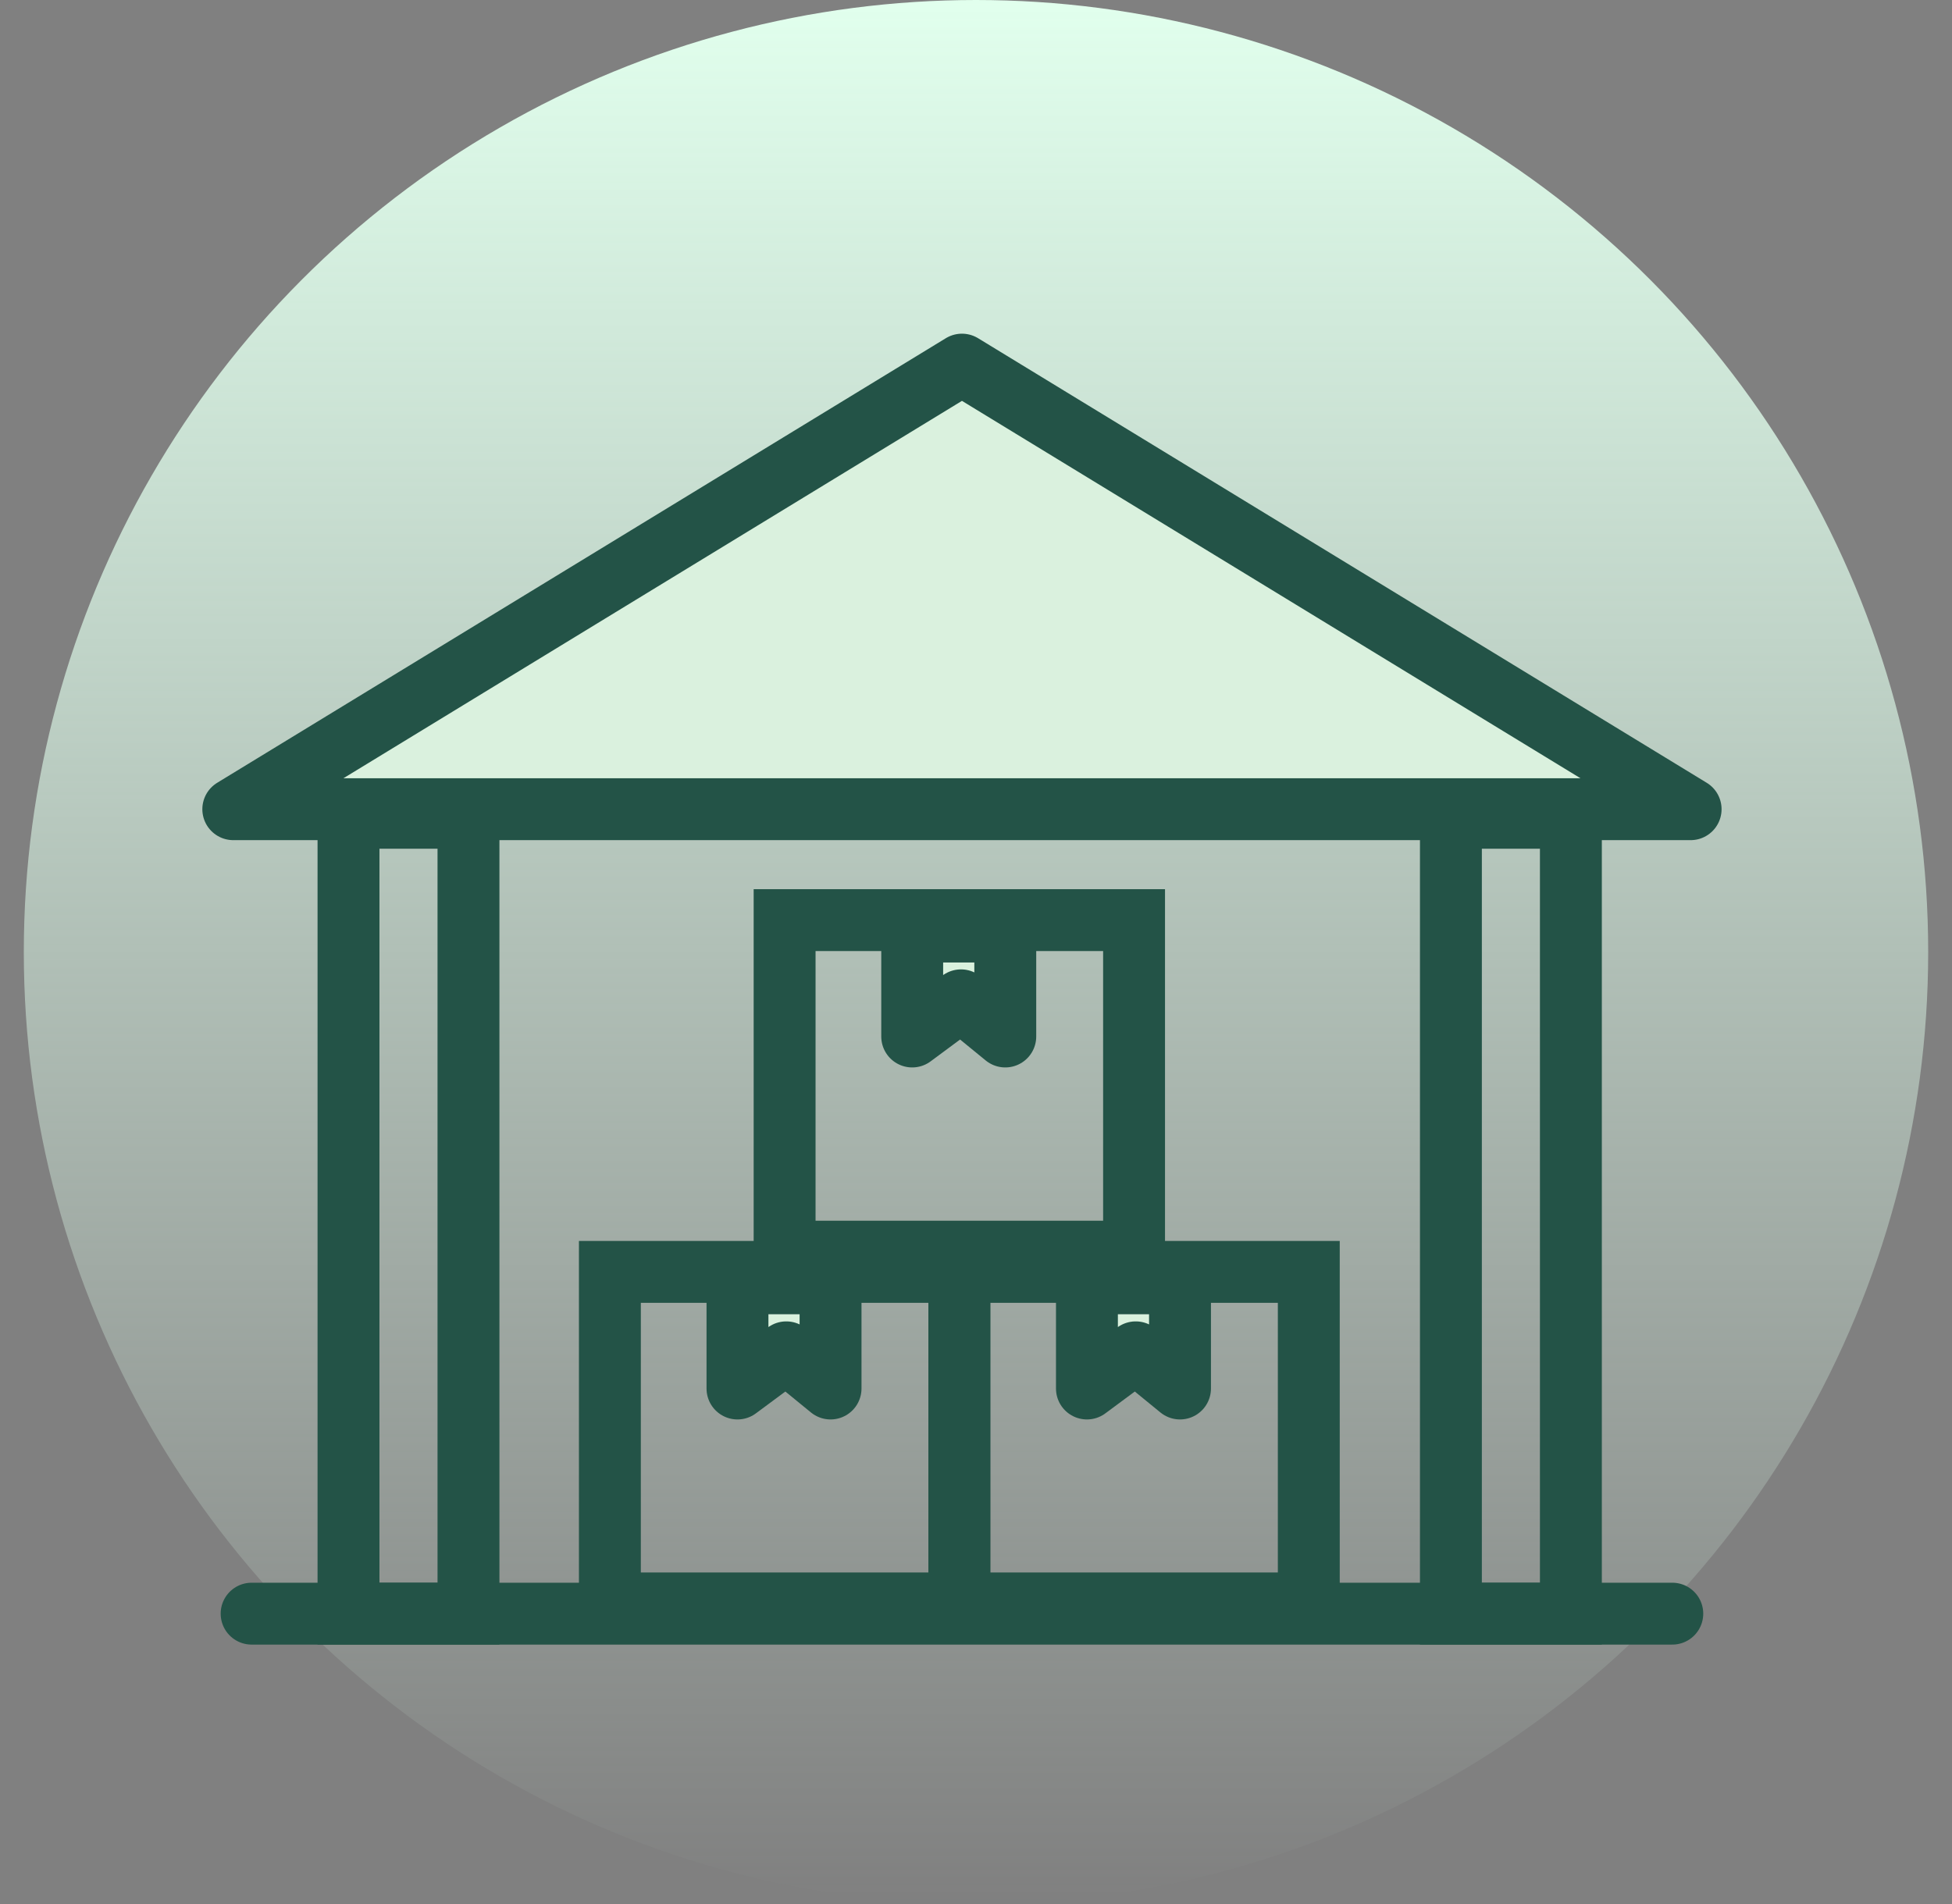 <svg width="41" height="40" viewBox="0 0 41 40" fill="none" xmlns="http://www.w3.org/2000/svg">
<rect x="0" y="0" width="41" height="40" fill="#808080" stroke="none"/>
<circle cx="20.5" cy="20" r="20" fill="url(#paint0_linear_2000_5200)"/>
<path d="M4.9 17H35.51L20.205 7.66L4.9 17Z" fill="#DAF1DE" stroke="#235347" stroke-width="1.3" stroke-miterlimit="10" stroke-linecap="round" stroke-linejoin="round"/>
<path d="M23.82 19.33H16.48V26.295H23.82V19.33Z" stroke="#235347" stroke-width="1.3" stroke-miterlimit="10"/>
<path d="M19.16 19.57V21.775L20.185 21.015L21.115 21.775V19.57H19.16Z" fill="#DAF1DE" stroke="#235347" stroke-width="1.3" stroke-miterlimit="10" stroke-linecap="round" stroke-linejoin="round"/>
<path d="M20.15 26.72H12.81V33.685H20.15V26.72Z" stroke="#235347" stroke-width="1.3" stroke-miterlimit="10"/>
<path d="M15.49 26.96V29.17L16.515 28.41L17.445 29.17V26.96H15.49Z" fill="#DAF1DE" stroke="#235347" stroke-width="1.3" stroke-miterlimit="10" stroke-linecap="round" stroke-linejoin="round"/>
<path d="M27.49 26.72H20.15V33.685H27.49V26.72Z" stroke="#235347" stroke-width="1.3" stroke-miterlimit="10"/>
<path d="M22.83 26.96V29.17L23.855 28.41L24.785 29.17V26.96H22.83Z" fill="#DAF1DE" stroke="#235347" stroke-width="1.3" stroke-miterlimit="10" stroke-linecap="round" stroke-linejoin="round"/>
<path d="M9.84 17.18H7.32V33.9H9.84V17.18Z" stroke="#235347" stroke-width="1.3" stroke-miterlimit="10"/>
<path d="M5.285 33.9H35.125" stroke="#235347" stroke-width="1.3" stroke-miterlimit="10" stroke-linecap="round" stroke-linejoin="round"/>
<path d="M32.995 17.18H30.475V33.9H32.995V17.18Z" stroke="#235347" stroke-width="1.3" stroke-miterlimit="10"/>
<defs>
<linearGradient id="paint0_linear_2000_5200" x1="20.5" y1="0" x2="20.5" y2="40" gradientUnits="userSpaceOnUse">
<stop stop-color="#E1FFED"/>
<stop offset="1" stop-color="#E1FFED" stop-opacity="0"/>
</linearGradient>
</defs>
</svg>
